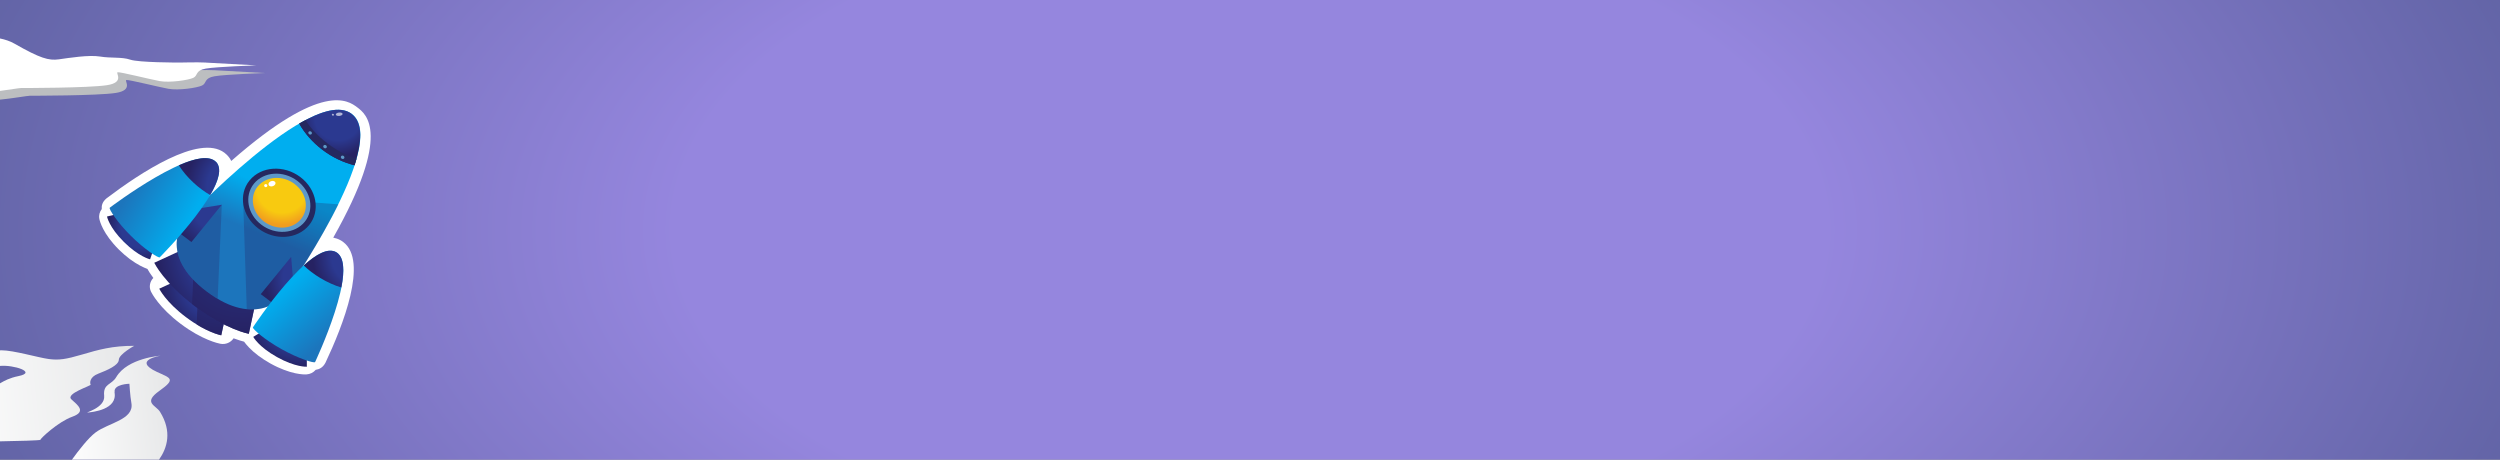 <svg width="1920" height="353" viewBox="0 0 1920 353" fill="none" xmlns="http://www.w3.org/2000/svg">
<rect x="0" y="0" width="1920" height="353" fill="#808080" stroke="none"/>
<path d="M1920 0H0V353H1920V0Z" fill="url(#paint0_radial_24_38)"/>
<path d="M63.104 272.269C50.496 275.976 45.248 276.752 37.44 275.729C29.632 274.705 10.432 269.022 1.088 269.022C0.704 269.022 0.384 269.057 0 269.092V281.024C10.176 280.035 28.928 285.86 14.08 288.86C7.36 290.237 3.456 292.39 0 294.402V338.951C13.952 338.704 31.104 338.28 31.04 337.751C30.976 336.833 44.48 324.019 55.552 320.03C66.624 316.076 59.648 311.134 54.848 306.722C49.984 302.309 70.272 296.273 69.632 295.355C68.992 294.473 68.48 289.637 75.456 286.989C82.432 284.306 91.2 280.494 91.264 276.258C91.392 272.022 103.104 265.597 103.104 265.597C86.336 265.527 75.712 268.563 63.104 272.269Z" fill="url(#paint1_linear_24_38)"/>
<path d="M88.064 301.18C86.912 295.002 99.392 294.72 99.392 294.72C99.392 294.72 99.904 303.968 100.928 309.652C103.104 322.324 83.008 324.831 73.344 332.173C67.776 336.374 60.48 345.799 55.232 353.035H122.112C128.512 343.963 132.288 331.361 122.88 316.253C119.744 311.169 109.44 309.404 122.432 300.156C135.488 290.907 130.88 290.413 120.576 285.648C101.056 276.575 123.456 273.151 123.456 273.151C123.456 273.151 97.92 274.881 89.28 289.601C85.696 295.779 79.04 294.473 80 303.968C80.96 313.464 64.064 317.17 67.456 316.817C70.848 316.5 90.496 314.629 87.936 301.215L88.064 301.18Z" fill="url(#paint2_linear_24_38)"/>
<g style="mix-blend-mode:multiply">
<path d="M164.864 53.938C157.76 53.585 146.816 53.938 144.832 53.938C142.848 53.938 113.216 53.938 106.752 51.715C100.288 49.491 91.904 50.726 83.52 49.314C75.136 47.902 59.648 50.373 51.904 51.467C44.16 52.526 37.696 50.761 17.728 39.359C12.48 36.394 6.272 34.982 -0.064 34.523V76.53C8.192 75.789 21.184 73.53 22.912 73.53C24.832 73.53 74.496 73.53 88.704 71.412C102.912 69.259 95.168 61.81 97.088 61.457C99.008 61.104 121.6 66.788 129.344 68.2C137.088 69.612 151.296 67.494 155.136 65.693C158.976 63.928 156.416 60.01 164.8 58.563C173.184 57.115 203.52 56.092 203.52 56.092C203.52 56.092 171.904 54.327 164.8 53.938H164.864Z" fill="#BCBEC0"/>
</g>
<path d="M158.08 48.043C150.976 47.69 140.032 48.043 138.112 48.043C136.192 48.043 106.496 48.043 100.032 45.819C93.568 43.595 85.184 44.831 76.8 43.419C68.416 42.007 52.928 44.478 45.184 45.572C37.44 46.631 30.976 44.866 11.008 33.464C7.68 31.558 3.904 30.358 0 29.546V69.823C7.232 68.87 14.848 67.599 16.192 67.599C18.112 67.599 67.776 67.599 81.984 65.446C96.192 63.328 88.448 55.844 90.368 55.491C92.288 55.138 114.88 60.822 122.624 62.269C130.368 63.681 144.576 61.563 148.416 59.798C152.256 58.033 149.696 54.115 158.08 52.667C166.464 51.22 196.8 50.196 196.8 50.196C196.8 50.196 165.184 48.431 158.08 48.078V48.043Z" fill="white"/>
<path d="M138.752 248.698C122.176 236.221 116.544 225.158 115.968 223.99C114.24 220.364 115.072 216.185 117.76 213.48C115.584 210.469 114.048 208.133 113.216 206.535C110.4 205.491 105.6 203.339 99.712 198.976C96.96 196.886 94.144 194.489 91.456 191.846C78.912 179.37 76.608 169.782 76.288 167.999C75.776 165.295 76.544 162.652 78.144 160.562C77.888 157.858 78.656 155.092 81.472 152.634C81.6 152.511 81.792 152.388 81.984 152.204C107.456 132.905 152.96 102.728 172.352 117.294C172.992 117.785 173.632 118.339 174.208 118.892C175.68 120.367 176.832 121.965 177.6 123.624C247.552 62.286 267.392 77.221 274.368 82.445C281.28 87.67 301.12 102.605 255.936 182.504C257.792 182.873 259.712 183.487 261.568 184.532C262.272 184.901 262.976 185.393 263.616 185.884C282.944 200.451 263.36 250.173 249.984 278.506C249.92 278.691 249.792 278.875 249.664 279.059C247.872 282.255 245.248 283.608 242.432 284.038C240.768 286.066 238.208 287.357 235.392 287.541C233.472 287.664 223.232 287.787 207.616 279.121C204.288 277.277 201.216 275.249 198.4 273.159C192.576 268.796 189.184 264.801 187.456 262.404C185.664 261.973 182.912 261.113 179.392 259.822C177.28 263.018 173.312 264.8 169.216 264.002C167.872 263.756 155.328 261.174 138.752 248.698Z" fill="white"/>
<path d="M173.056 243.044L155.008 228.723L136.192 215.325L122.304 221.717C122.304 221.717 127.168 231.858 142.848 243.597C158.528 255.397 169.92 257.487 169.92 257.487L173.056 243.044Z" fill="url(#paint3_radial_24_38)"/>
<g style="mix-blend-mode:multiply" opacity="0.71">
<path d="M151.04 249.251C162.304 256.135 169.92 257.548 169.92 257.548L173.056 243.105L155.008 228.784L152 226.633L151.04 249.251Z" fill="#262262"/>
</g>
<path d="M195.84 234.316L168.32 212.497L139.648 192.03L118.464 201.803C118.464 201.803 125.824 217.229 149.76 235.237C173.696 253.246 191.104 256.38 191.104 256.38L195.84 234.316Z" fill="url(#paint4_radial_24_38)"/>
<g style="mix-blend-mode:multiply" opacity="0.71">
<path d="M147.52 233.517C148.224 234.07 148.992 234.623 149.696 235.176C173.632 253.184 191.04 256.319 191.04 256.319L195.776 234.254L168.256 212.435L149.056 198.791L147.52 233.517Z" fill="#262262"/>
</g>
<path d="M270.144 87.485C240.064 64.867 141.248 169.966 141.248 169.966C141.248 169.966 120.64 195.226 158.848 223.929C197.056 252.631 217.664 227.371 217.664 227.371C217.664 227.371 300.288 110.103 270.144 87.424V87.485Z" fill="url(#paint5_linear_24_38)"/>
<path d="M270.144 87.485C261.248 80.786 246.336 85.273 229.76 94.922C233.92 102.297 239.936 109.243 247.616 115.081C255.36 120.92 263.872 124.854 272.256 126.943C278.016 109.181 278.976 94.246 270.08 87.547L270.144 87.485Z" fill="url(#paint6_radial_24_38)"/>
<path d="M251.648 110.225C244.288 104.694 238.464 98.364 234.624 92.279C233.024 93.139 231.424 94 229.824 94.922C233.984 102.297 240 109.242 247.68 115.081C255.424 120.92 263.936 124.853 272.32 126.943C272.896 125.222 273.408 123.501 273.856 121.842C266.752 119.752 259.008 115.818 251.584 110.225H251.648Z" fill="#25285F"/>
<path d="M250.752 113.483C250.304 114.037 249.472 114.098 248.832 113.606C248.192 113.115 248.064 112.316 248.512 111.762C248.96 111.209 249.792 111.148 250.432 111.64C251.072 112.131 251.2 112.93 250.752 113.483Z" fill="#5D99C8"/>
<path d="M264.256 121.658C263.808 122.211 262.976 122.272 262.336 121.781C261.696 121.289 261.568 120.49 262.016 119.937C262.464 119.384 263.296 119.322 263.936 119.814C264.576 120.306 264.704 121.105 264.256 121.658Z" fill="#5D99C8"/>
<path opacity="0.63" d="M260.864 89.022C259.456 89.206 258.112 88.838 257.92 88.1C257.728 87.424 258.752 86.625 260.16 86.441C261.568 86.256 262.912 86.625 263.104 87.362C263.296 88.1 262.272 88.776 260.864 89.022Z" fill="white"/>
<path opacity="0.63" d="M256.32 88.591C256.064 88.899 255.552 88.96 255.232 88.653C254.848 88.407 254.784 87.915 255.04 87.608C255.296 87.301 255.808 87.301 256.128 87.546C256.512 87.792 256.576 88.284 256.32 88.591Z" fill="white"/>
<path d="M237.056 101.191C236.608 101.744 236.736 102.543 237.376 103.035C238.016 103.527 238.848 103.465 239.296 102.912C239.744 102.42 239.552 101.56 238.976 101.13C238.336 100.638 237.504 100.7 237.056 101.253V101.191Z" fill="#5D99C8"/>
<g style="mix-blend-mode:multiply" opacity="0.28">
<path d="M170.368 157.182L146.624 164.434C143.232 167.938 141.248 169.966 141.248 169.966C141.248 169.966 120.64 195.226 158.848 223.929C161.728 226.08 164.48 227.924 167.168 229.522L170.368 157.121V157.182Z" fill="#262262"/>
</g>
<path style="mix-blend-mode:multiply" opacity="0.28" d="M259.776 156.937L186.624 151.405L189.504 237.512C208 239.356 217.728 227.433 217.728 227.433C217.728 227.433 242.368 192.4 259.84 156.998L259.776 156.937Z" fill="url(#paint7_linear_24_38)"/>
<path d="M153.536 159.887C142.208 167.815 138.368 179.37 138.368 179.37L147.008 185.885L170.368 157.244L153.536 159.948V159.887Z" fill="url(#paint8_radial_24_38)"/>
<path d="M117.696 192.092L103.808 178.263L89.92 164.435L82.176 166.278C82.176 166.278 83.712 174.453 95.168 185.823C106.624 197.193 115.264 199.16 115.264 199.16L117.696 192.092Z" fill="url(#paint9_radial_24_38)"/>
<path d="M165.76 124.239C180.928 139.236 122.688 197.624 122.688 197.624C121.792 198.423 111.104 191.662 100.544 181.152C89.92 170.642 83.392 160.317 84.288 159.518C84.288 159.518 150.656 109.243 165.76 124.239Z" fill="url(#paint10_linear_24_38)"/>
<path d="M165.76 124.239C160.64 119.138 149.632 121.535 137.344 126.943C140.16 131.43 144 136.04 148.736 140.403C152.832 144.214 157.184 147.348 161.408 149.807C167.744 138.99 170.88 129.217 165.824 124.178L165.76 124.239Z" fill="url(#paint11_radial_24_38)"/>
<path d="M224.96 213.604L223.616 197.255L200.256 225.896L208.896 232.411C208.896 232.411 219.648 226.08 224.96 213.604Z" fill="url(#paint12_radial_24_38)"/>
<path d="M235.584 274.019L218.304 264.37L201.024 254.721L194.496 258.716C194.496 258.716 198.528 266.337 212.8 274.265C227.008 282.194 235.648 281.641 235.648 281.641V274.019H235.584Z" fill="url(#paint13_radial_24_38)"/>
<path d="M258.112 193.629C239.296 183.119 194.24 251.402 194.24 251.402C193.664 252.447 203.008 260.744 216.192 268.119C229.376 275.495 241.344 279.121 241.984 278.076C241.984 278.076 276.928 204.138 258.112 193.629Z" fill="url(#paint14_linear_24_38)"/>
<path d="M258.112 193.628C251.84 190.125 242.688 195.349 233.28 203.892C236.8 207.273 241.024 210.53 245.824 213.419C251.328 216.738 256.96 219.258 262.144 220.794C264.64 208.01 264.448 197.193 258.112 193.628Z" fill="url(#paint15_radial_24_38)"/>
<path d="M237.376 172.916C228.48 183.856 211.008 185.024 198.4 175.497C185.792 166.032 182.784 149.438 191.68 138.559C200.576 127.619 218.048 126.451 230.656 135.978C243.264 145.443 246.272 162.037 237.376 172.916Z" fill="#25285F"/>
<path d="M233.984 170.396C226.368 179.677 211.52 180.722 200.768 172.609C190.016 164.557 187.456 150.421 195.008 141.079C202.624 131.737 217.472 130.754 228.288 138.867C239.04 146.98 241.6 161.054 233.984 170.396Z" fill="#5D99C8"/>
<path d="M226.304 141.325C217.088 134.38 204.416 135.241 197.888 143.231C191.424 151.159 193.6 163.267 202.752 170.151C211.968 177.034 224.64 176.235 231.168 168.245C237.632 160.317 235.456 148.209 226.24 141.325H226.304Z" fill="url(#paint16_radial_24_38)"/>
<path d="M209.984 142.8C208.64 143.476 206.976 143.23 206.4 142.247C205.824 141.264 206.4 139.973 207.808 139.297C209.152 138.621 210.752 138.928 211.392 139.85C211.968 140.833 211.392 142.124 209.984 142.8Z" fill="white"/>
<path d="M205.056 143.292C204.608 143.783 203.904 143.906 203.328 143.476C202.816 143.046 202.688 142.37 203.136 141.817C203.584 141.325 204.288 141.202 204.864 141.632C205.376 142.062 205.504 142.738 205.056 143.292Z" fill="white"/>
<defs>
<radialGradient id="paint0_radial_24_38" cx="0" cy="0" r="1" gradientUnits="userSpaceOnUse" gradientTransform="translate(960 176.5) scale(1248 688.35)">
<stop offset="0.35" stop-color="#9586DE"/>
<stop offset="1" stop-color="#4D568F"/>
</radialGradient>
<linearGradient id="paint1_linear_24_38" x1="-51.584" y1="305.422" x2="105.466" y2="289.602" gradientUnits="userSpaceOnUse">
<stop stop-color="white"/>
<stop offset="1" stop-color="#E6E7E8"/>
</linearGradient>
<linearGradient id="paint2_linear_24_38" x1="43.842" y1="315.437" x2="131.917" y2="306.565" gradientUnits="userSpaceOnUse">
<stop stop-color="white"/>
<stop offset="1" stop-color="#E6E7E8"/>
</linearGradient>
<radialGradient id="paint3_radial_24_38" cx="0" cy="0" r="1" gradientUnits="userSpaceOnUse" gradientTransform="translate(168.027 217.034) rotate(36.94) scale(44.07 43.611)">
<stop offset="0.59" stop-color="#2B3990"/>
<stop offset="1" stop-color="#262262"/>
</radialGradient>
<radialGradient id="paint4_radial_24_38" cx="0" cy="0" r="1" gradientUnits="userSpaceOnUse" gradientTransform="translate(185.883 193.537) rotate(36.94) scale(65.191 64.511)">
<stop offset="0.59" stop-color="#2B3990"/>
<stop offset="1" stop-color="#262262"/>
</radialGradient>
<linearGradient id="paint5_linear_24_38" x1="230.35" y1="96.926" x2="196.423" y2="178.485" gradientUnits="userSpaceOnUse">
<stop offset="0.59" stop-color="#00AEEF"/>
<stop offset="1" stop-color="#1C75BC"/>
</linearGradient>
<radialGradient id="paint6_radial_24_38" cx="0" cy="0" r="1" gradientUnits="userSpaceOnUse" gradientTransform="translate(259.505 90.278) rotate(36.94) scale(30.01 29.698)">
<stop offset="0.59" stop-color="#2B3990"/>
<stop offset="1" stop-color="#262262"/>
</radialGradient>
<linearGradient id="paint7_linear_24_38" x1="224.261" y1="176.574" x2="244.285" y2="163.24" gradientUnits="userSpaceOnUse">
<stop stop-color="#262262"/>
<stop offset="1" stop-color="#262262"/>
</linearGradient>
<radialGradient id="paint8_radial_24_38" cx="0" cy="0" r="1" gradientUnits="userSpaceOnUse" gradientTransform="translate(171.58 155.151) rotate(36.94) scale(41.548 41.115)">
<stop offset="0.59" stop-color="#2B3990"/>
<stop offset="1" stop-color="#262262"/>
</radialGradient>
<radialGradient id="paint9_radial_24_38" cx="0" cy="0" r="1" gradientUnits="userSpaceOnUse" gradientTransform="translate(108.376 175.147) rotate(36.94) scale(25.912 25.642)">
<stop offset="0.59" stop-color="#2B3990"/>
<stop offset="1" stop-color="#262262"/>
</radialGradient>
<linearGradient id="paint10_linear_24_38" x1="148.616" y1="163.828" x2="104.213" y2="138.548" gradientUnits="userSpaceOnUse">
<stop stop-color="#00AEEF"/>
<stop offset="1" stop-color="#1C75BC"/>
</linearGradient>
<radialGradient id="paint11_radial_24_38" cx="0" cy="0" r="1" gradientUnits="userSpaceOnUse" gradientTransform="translate(182.778 143.509) rotate(36.94) scale(39.909 39.493)">
<stop offset="0.59" stop-color="#2B3990"/>
<stop offset="1" stop-color="#262262"/>
</radialGradient>
<radialGradient id="paint12_radial_24_38" cx="0" cy="0" r="1" gradientUnits="userSpaceOnUse" gradientTransform="translate(238.952 212.989) rotate(36.94) scale(36.441 36.061)">
<stop offset="0.59" stop-color="#2B3990"/>
<stop offset="1" stop-color="#262262"/>
</radialGradient>
<radialGradient id="paint13_radial_24_38" cx="0" cy="0" r="1" gradientUnits="userSpaceOnUse" gradientTransform="translate(227.705 245.826) rotate(36.94) scale(37.072 36.685)">
<stop offset="0.59" stop-color="#2B3990"/>
<stop offset="1" stop-color="#262262"/>
</radialGradient>
<linearGradient id="paint14_linear_24_38" x1="222.301" y1="218.593" x2="255.626" y2="256.489" gradientUnits="userSpaceOnUse">
<stop stop-color="#00AEEF"/>
<stop offset="1" stop-color="#1C75BC"/>
</linearGradient>
<radialGradient id="paint15_radial_24_38" cx="0" cy="0" r="1" gradientUnits="userSpaceOnUse" gradientTransform="translate(276.197 197.515) rotate(36.94) scale(36.252 35.874)">
<stop offset="0.59" stop-color="#2B3990"/>
<stop offset="1" stop-color="#262262"/>
</radialGradient>
<radialGradient id="paint16_radial_24_38" cx="0" cy="0" r="1" gradientUnits="userSpaceOnUse" gradientTransform="translate(216.472 144.255) rotate(36.94) scale(28.75 28.45)">
<stop offset="0.67" stop-color="#F8CA10"/>
<stop offset="1" stop-color="#F19D1F"/>
</radialGradient>
</defs>
</svg>
